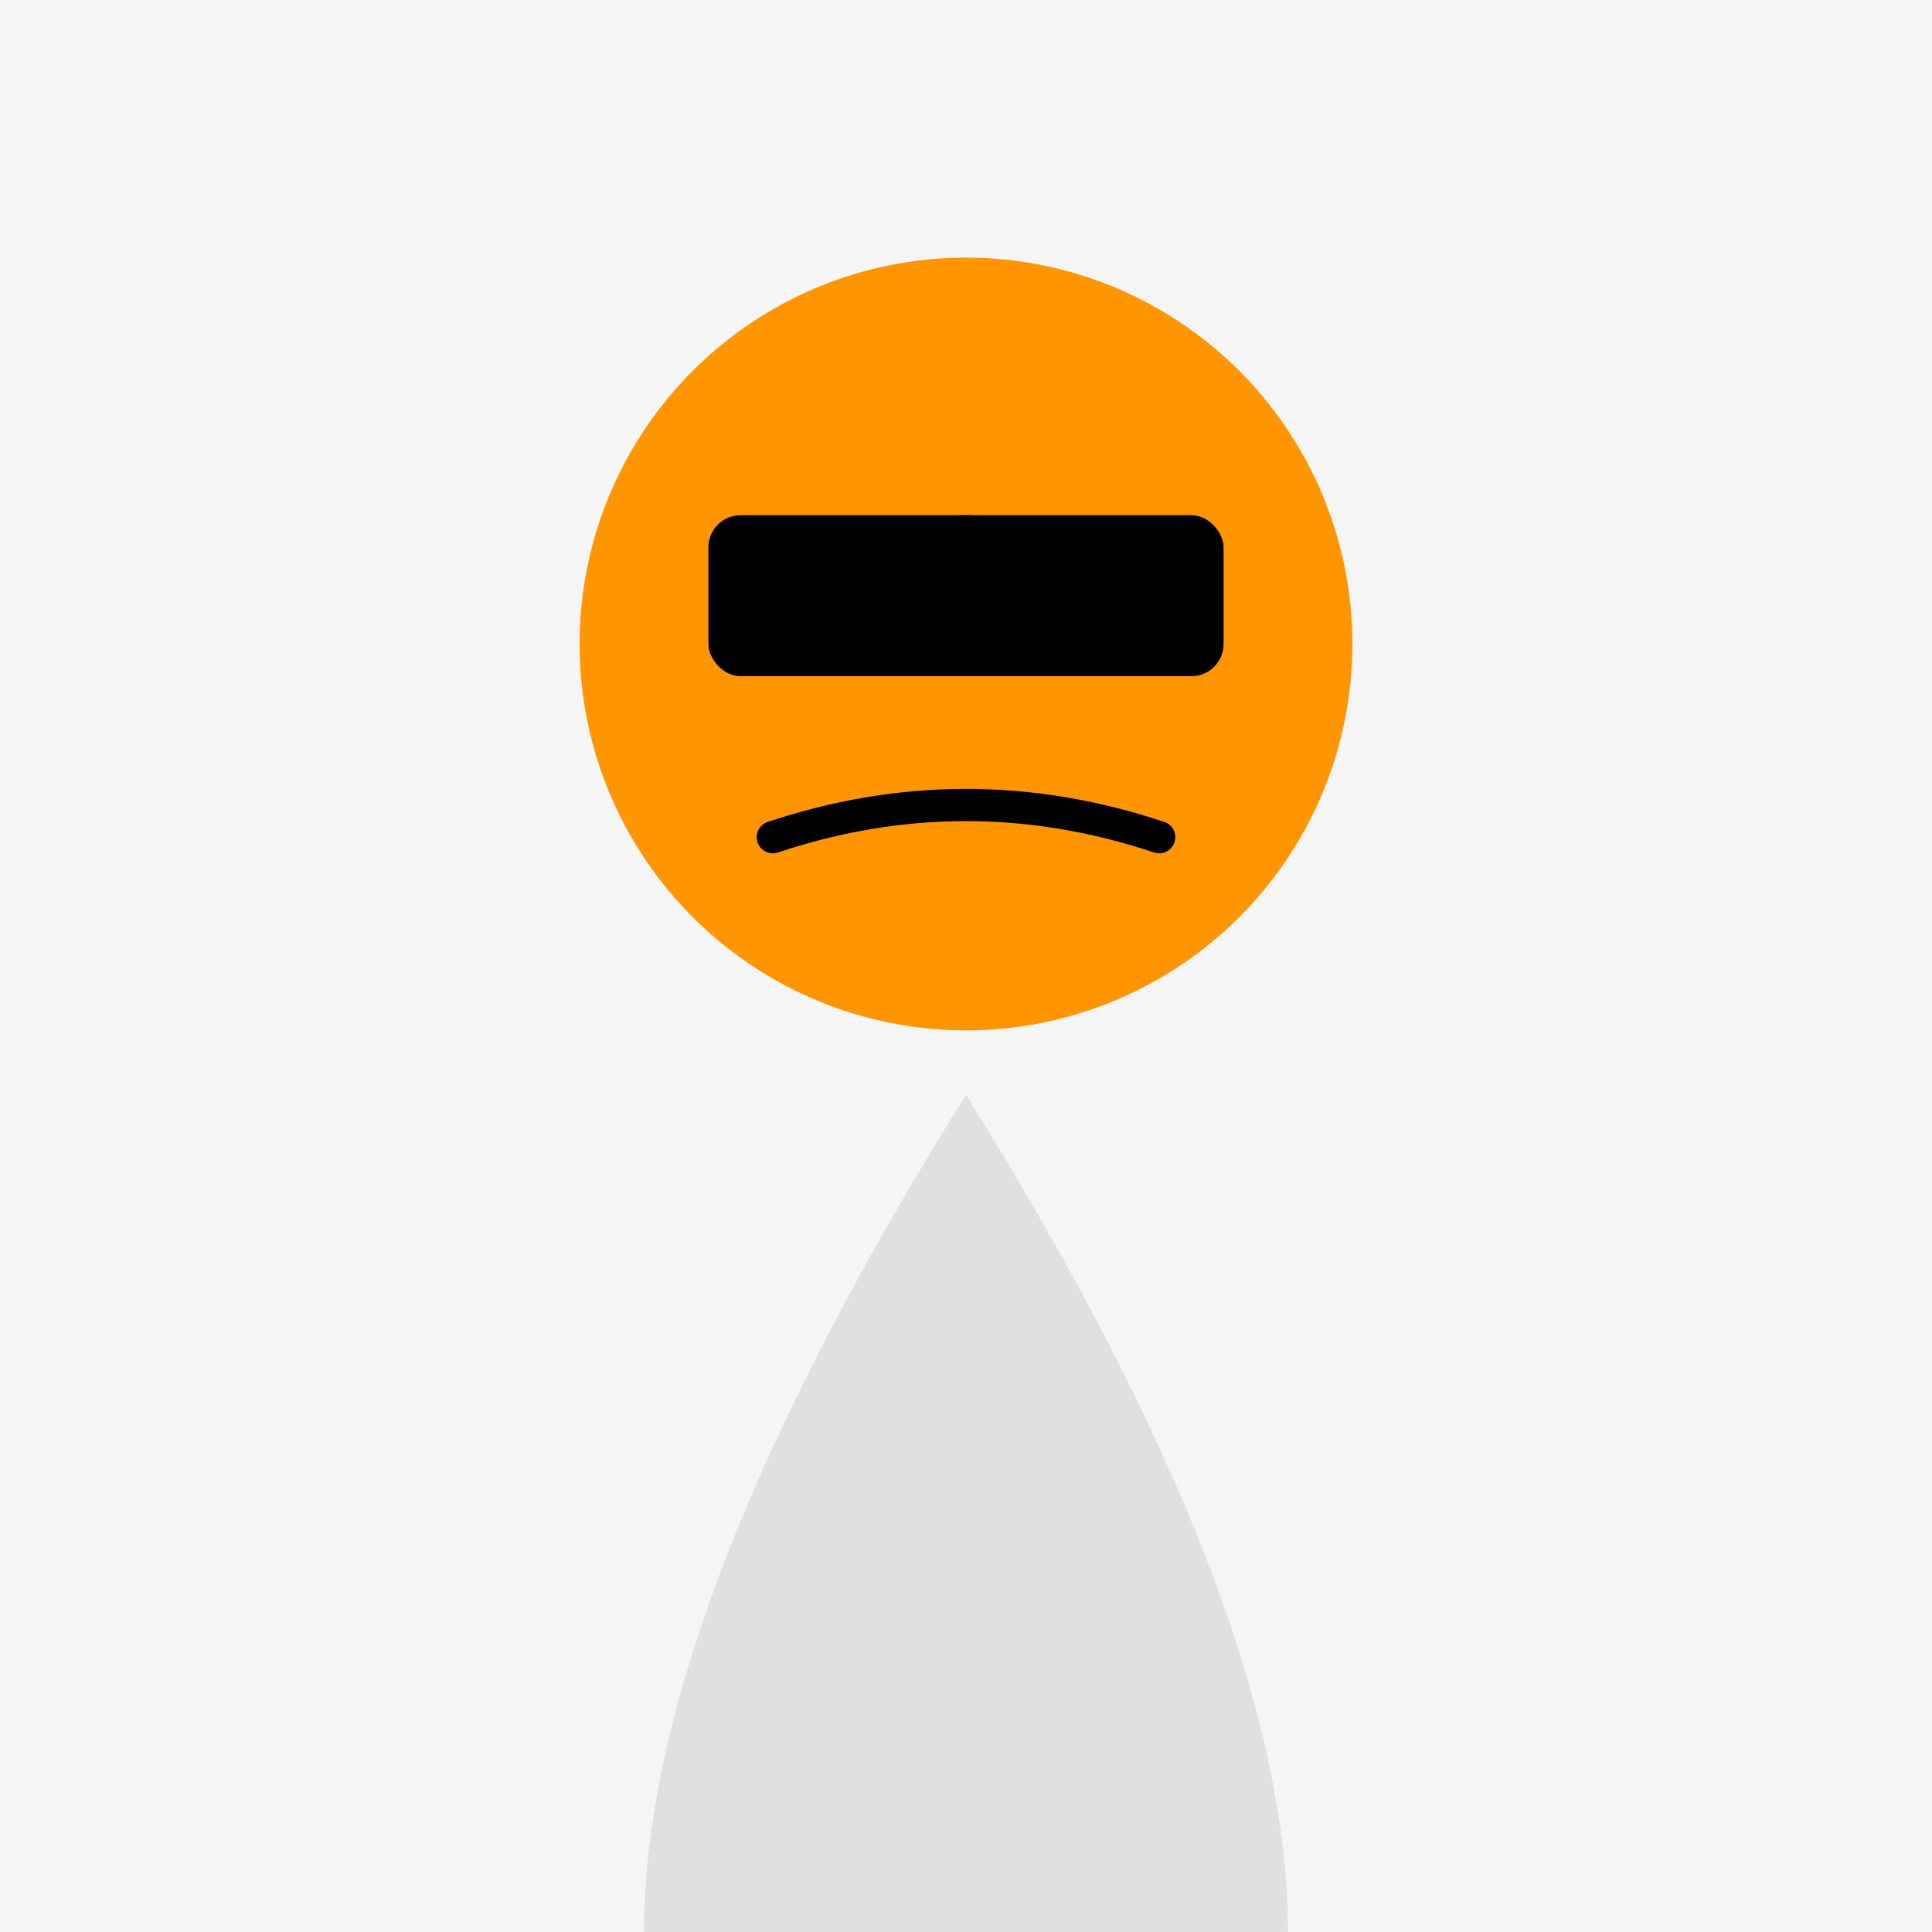 <svg xmlns="http://www.w3.org/2000/svg" width="300" height="300" viewBox="0 0 300 300">
  <!-- Background -->
  <rect width="300" height="300" fill="#f5f5f5"/>
  
  <!-- Person silhouette -->
  <path d="M150 170 Q 100 250 100 300 L 200 300 Q 200 250 150 170" fill="#e0e0e0"/>
  
  <!-- Emoji face - cool emoji -->
  <circle cx="150" cy="100" r="60" fill="#FF9500"/>
  
  <!-- Emoji features - sunglasses and smirk -->
  <rect x="110" y="80" width="80" height="25" rx="5" fill="#000"/>
  <line x1="150" y1="80" x2="150" y2="90" stroke="#000" stroke-width="2"/>
  <path d="M120 130 Q 150 120 180 130" fill="none" stroke="#000" stroke-width="5" stroke-linecap="round"/>
</svg>